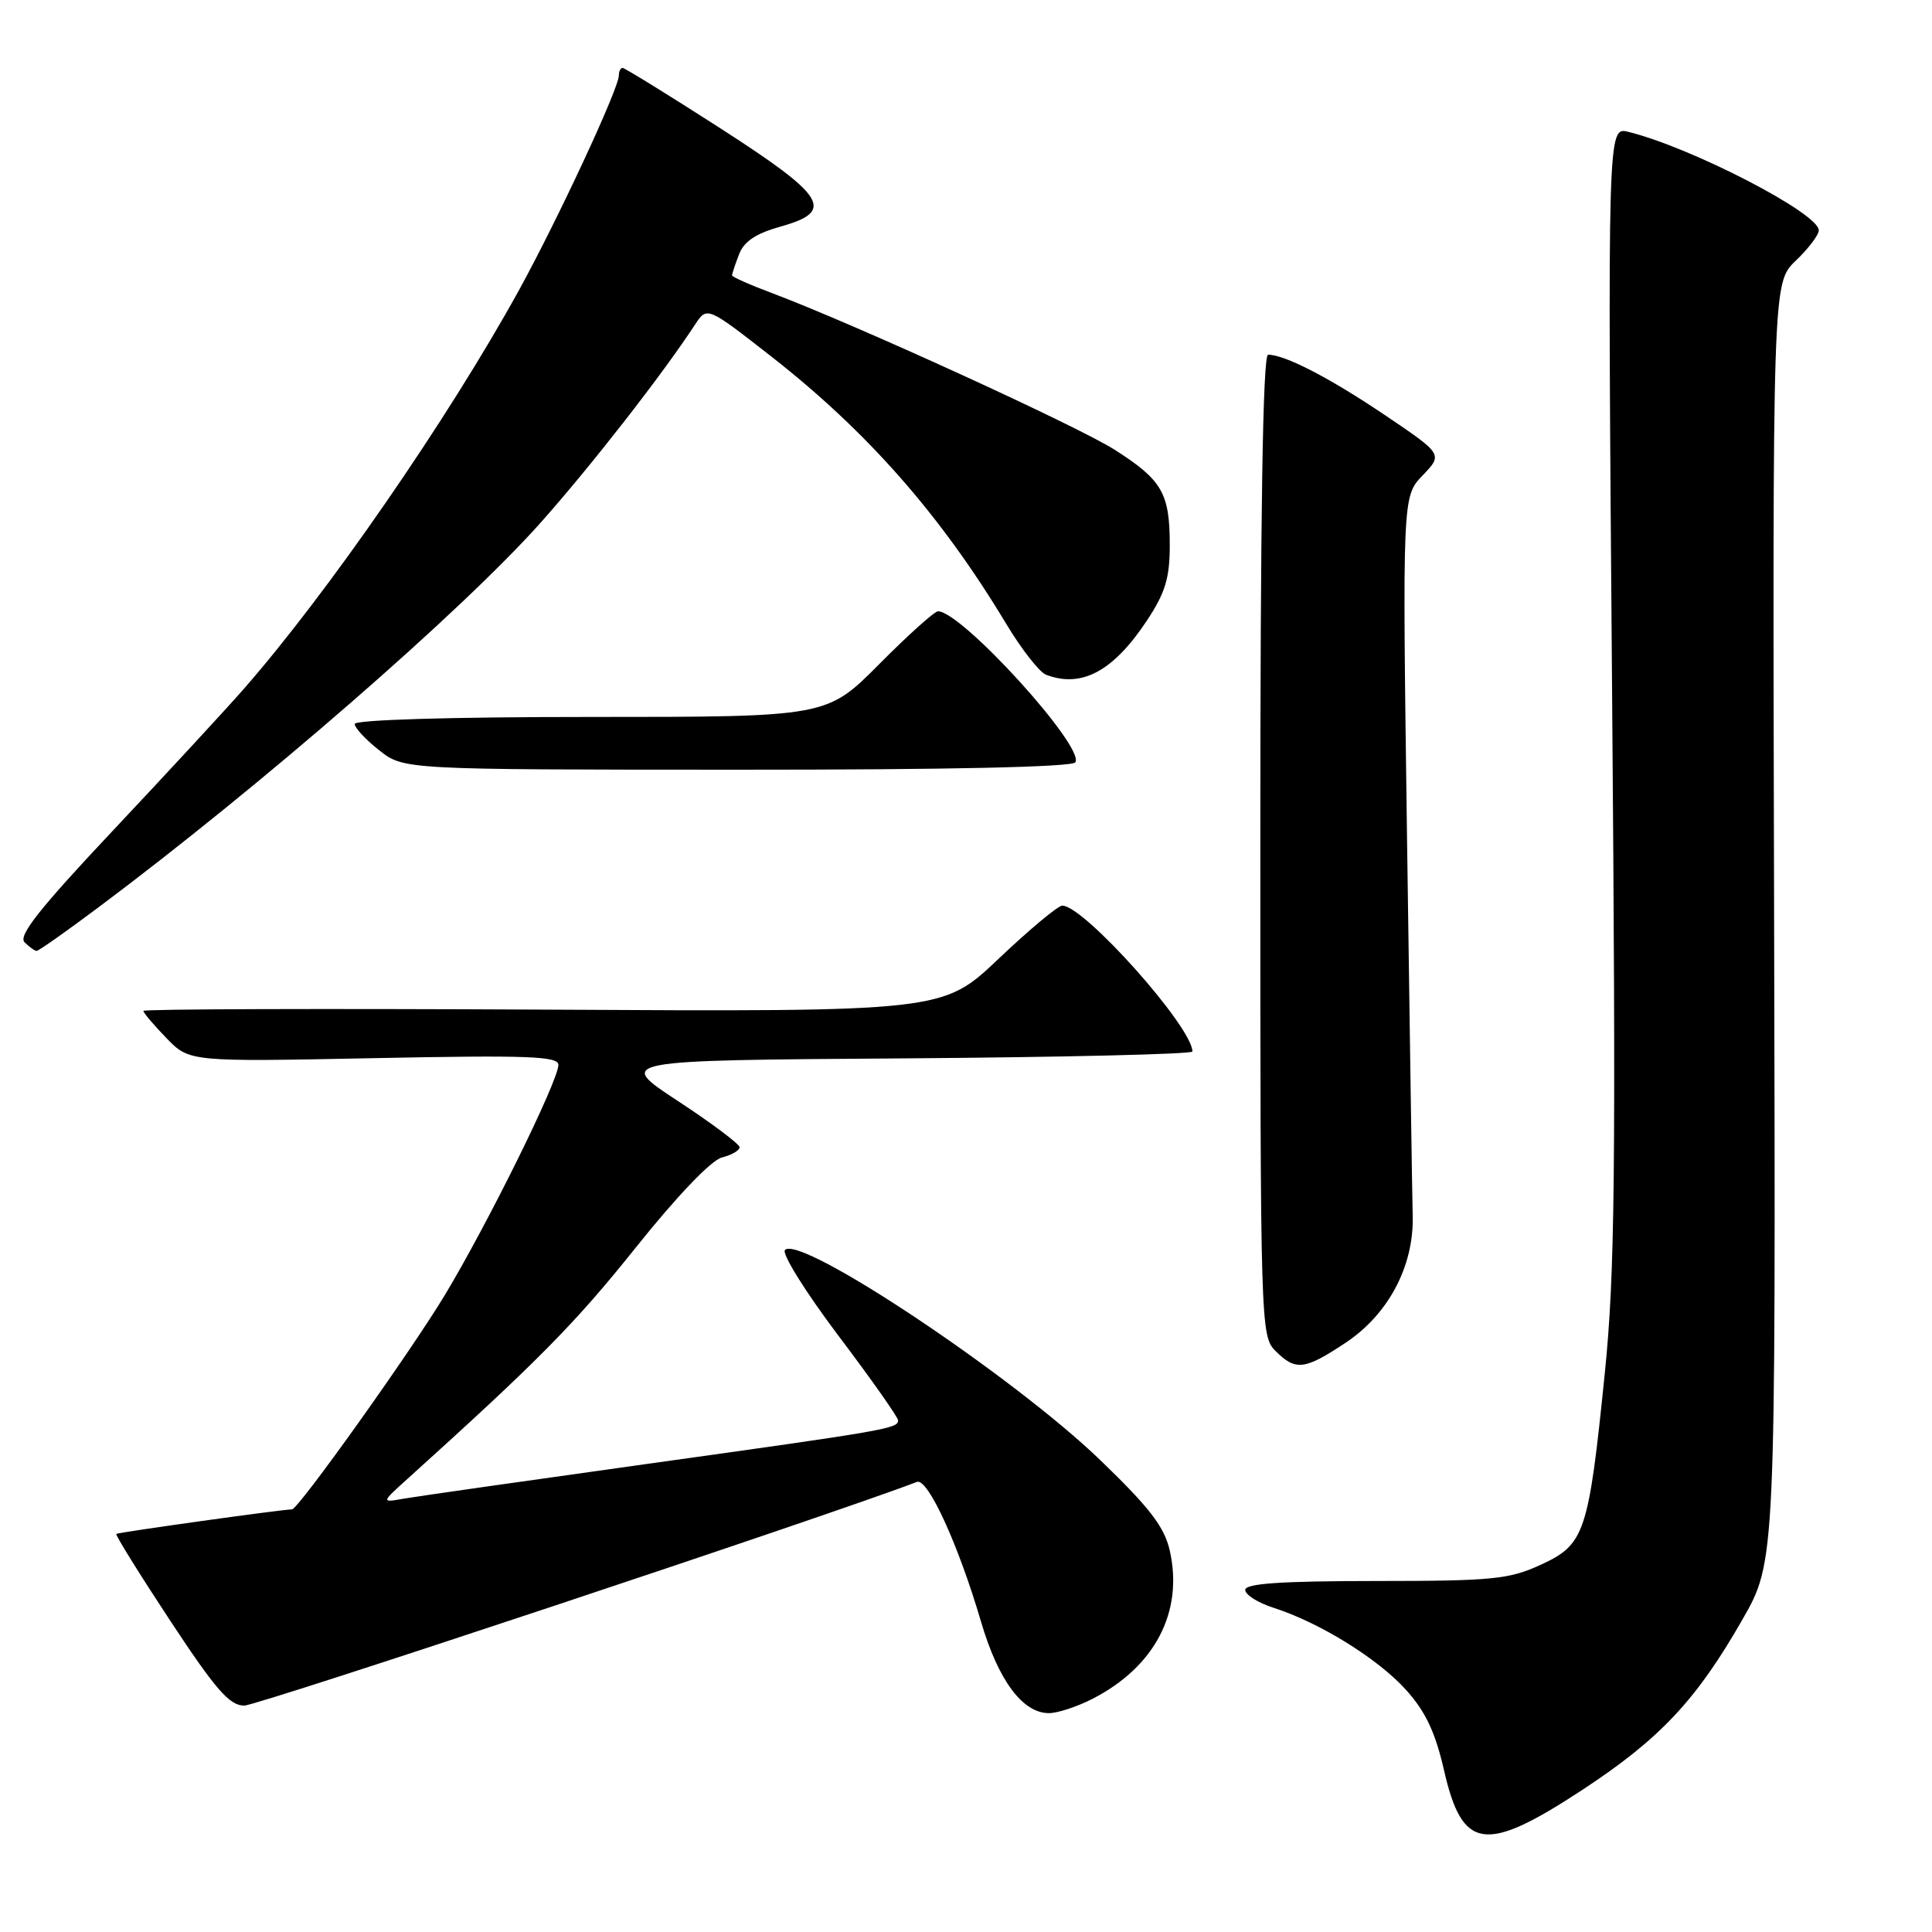 <?xml version="1.0" encoding="UTF-8" standalone="no"?>
<!DOCTYPE svg PUBLIC "-//W3C//DTD SVG 1.1//EN" "http://www.w3.org/Graphics/SVG/1.1/DTD/svg11.dtd" >
<svg xmlns="http://www.w3.org/2000/svg" xmlns:xlink="http://www.w3.org/1999/xlink" version="1.1" viewBox="0 0 256 256">
 <g >
 <path fill="currentColor"
d=" M 209.65 237.18 C 219.95 230.42 224.79 225.26 230.89 214.58 C 235.29 206.89 235.29 206.89 235.08 122.19 C 234.87 37.50 234.87 37.50 237.93 34.56 C 239.62 32.95 241.00 31.13 241.00 30.52 C 241.00 28.26 224.14 19.54 215.76 17.47 C 213.01 16.79 213.01 16.79 213.61 91.64 C 214.13 155.64 213.99 168.75 212.64 182.00 C 210.49 203.17 209.99 204.65 204.18 207.33 C 199.96 209.27 197.79 209.49 182.25 209.49 C 169.73 209.50 165.00 209.82 165.00 210.67 C 165.00 211.32 166.69 212.38 168.75 213.04 C 174.84 214.99 182.54 219.75 186.29 223.90 C 188.88 226.77 190.18 229.51 191.33 234.53 C 193.76 245.20 196.77 245.63 209.65 237.18 Z  M 144.79 225.09 C 153.03 220.85 156.82 213.60 155.01 205.50 C 154.30 202.34 152.38 199.82 145.81 193.49 C 134.26 182.35 106.01 163.53 104.01 165.63 C 103.56 166.11 106.74 171.21 111.09 176.98 C 115.44 182.74 119.00 187.79 119.00 188.21 C 119.00 189.29 117.62 189.53 85.50 194.01 C 69.55 196.24 55.15 198.29 53.50 198.58 C 50.50 199.11 50.50 199.11 54.00 195.95 C 71.31 180.33 76.18 175.39 84.16 165.41 C 89.67 158.51 94.24 153.73 95.66 153.37 C 96.94 153.05 98.00 152.44 98.00 152.02 C 98.00 151.60 94.31 148.83 89.81 145.88 C 81.62 140.50 81.62 140.50 119.81 140.24 C 140.81 140.09 158.00 139.68 158.00 139.33 C 158.00 136.09 143.64 120.00 140.76 120.00 C 140.19 120.00 136.40 123.17 132.33 127.03 C 124.92 134.07 124.92 134.07 71.96 133.78 C 42.83 133.63 19.00 133.70 19.00 133.95 C 19.00 134.20 20.37 135.82 22.05 137.55 C 25.10 140.70 25.10 140.70 49.55 140.21 C 69.99 139.80 74.00 139.95 73.99 141.11 C 73.96 143.27 64.60 162.23 58.89 171.69 C 54.32 179.25 39.52 200.00 38.69 200.00 C 37.43 200.00 15.62 203.05 15.41 203.25 C 15.27 203.40 18.48 208.57 22.56 214.76 C 28.59 223.91 30.41 226.00 32.37 226.00 C 34.11 226.00 110.20 200.70 121.50 196.36 C 122.93 195.81 126.98 204.63 129.99 214.88 C 132.28 222.67 135.50 227.00 138.99 227.00 C 140.14 227.00 142.75 226.14 144.79 225.09 Z  M 178.26 177.95 C 183.97 174.17 187.36 167.77 187.19 161.11 C 187.12 158.58 186.79 136.09 186.44 111.15 C 185.82 65.79 185.82 65.79 188.51 62.99 C 191.19 60.19 191.19 60.19 183.52 55.01 C 176.19 50.07 170.26 47.00 168.03 47.00 C 167.33 47.00 167.00 67.98 167.00 112.00 C 167.00 175.67 167.04 177.04 169.00 179.00 C 171.67 181.67 172.84 181.54 178.26 177.95 Z  M 12.91 120.33 C 34.57 104.14 61.20 80.98 71.66 69.23 C 78.37 61.68 87.71 49.70 92.09 43.02 C 93.69 40.59 93.69 40.59 102.14 47.19 C 114.90 57.16 124.64 68.22 133.32 82.65 C 135.35 86.03 137.73 89.06 138.59 89.40 C 143.31 91.21 147.51 88.96 151.97 82.23 C 154.40 78.56 155.00 76.60 155.00 72.26 C 155.00 65.34 154.00 63.61 147.69 59.59 C 142.70 56.42 113.12 42.90 102.25 38.82 C 99.36 37.74 97.00 36.69 97.00 36.49 C 97.00 36.29 97.41 35.04 97.92 33.72 C 98.57 31.99 100.15 30.94 103.47 30.01 C 110.71 27.98 109.48 26.02 95.25 16.87 C 88.51 12.54 82.77 9.00 82.50 9.00 C 82.22 9.00 82.00 9.45 82.00 10.00 C 82.00 11.72 73.91 29.10 68.74 38.50 C 59.35 55.53 43.41 78.62 32.23 91.37 C 29.75 94.19 21.96 102.62 14.92 110.10 C 5.28 120.34 2.39 123.99 3.25 124.85 C 3.88 125.48 4.61 126.00 4.86 126.00 C 5.11 126.00 8.74 123.45 12.91 120.33 Z  M 142.49 101.01 C 143.76 98.96 127.42 81.00 124.29 81.00 C 123.83 81.00 120.32 84.15 116.50 88.00 C 109.55 95.00 109.55 95.00 78.28 95.00 C 59.72 95.00 47.00 95.38 47.00 95.93 C 47.00 96.44 48.46 98.01 50.25 99.42 C 53.50 101.98 53.50 101.98 97.69 101.99 C 125.75 102.00 142.11 101.64 142.49 101.01 Z "/>
</g>
</svg>